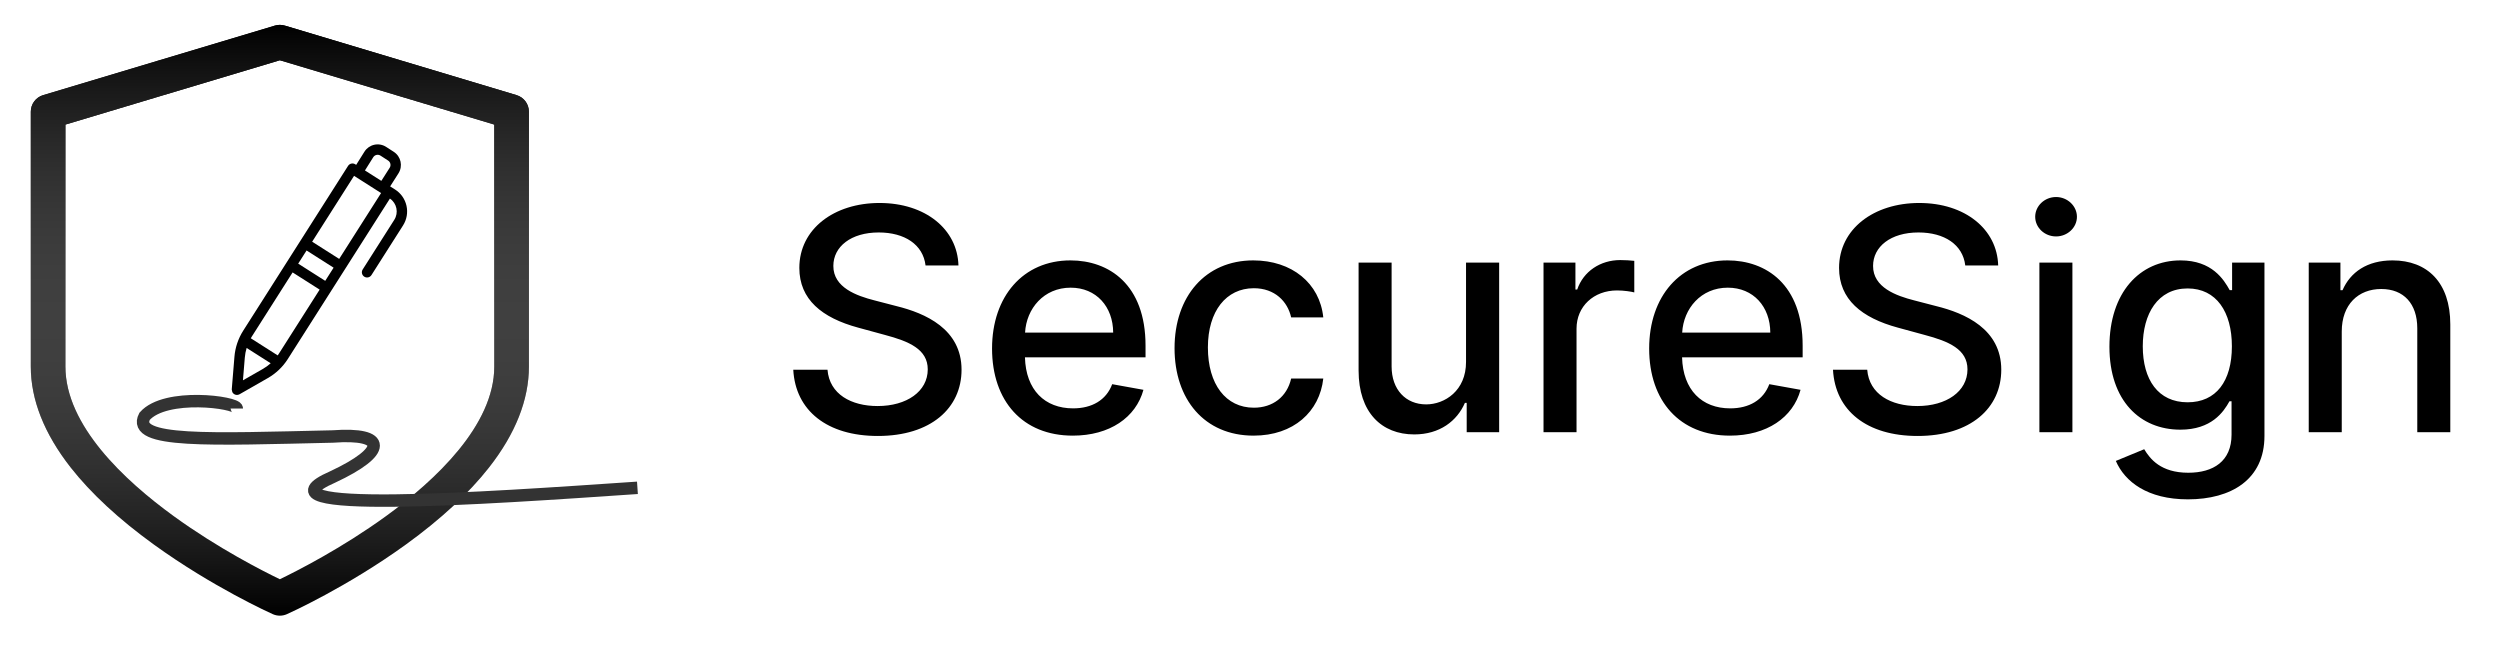 <svg width="804" height="211" viewBox="0 0 804 211" fill="none" xmlns="http://www.w3.org/2000/svg">
<g clip-path="url(#clip0)">
<rect width="804" height="211" fill="white"/>
<path d="M297.656 85.378H308.239C307.919 73.73 297.621 65.278 282.848 65.278C268.253 65.278 257.067 73.624 257.067 86.159C257.067 96.28 264.311 102.21 275.994 105.371L284.588 107.714C292.365 109.774 298.366 112.331 298.366 118.794C298.366 125.896 291.584 130.584 282.244 130.584C273.793 130.584 266.761 126.82 266.122 118.901H255.114C255.824 132.075 266.016 140.207 282.315 140.207C299.396 140.207 309.233 131.223 309.233 118.901C309.233 105.797 297.55 100.719 288.317 98.446L281.214 96.599C275.533 95.144 267.969 92.48 268.004 85.52C268.004 79.341 273.651 74.76 282.599 74.76C290.945 74.76 296.875 78.666 297.656 85.378ZM345.002 140.101C356.898 140.101 365.314 134.241 367.729 125.364L357.679 123.553C355.762 128.702 351.145 131.33 345.108 131.33C336.017 131.33 329.909 125.435 329.625 114.923H368.404V111.159C368.404 91.45 356.614 83.744 344.256 83.744C329.057 83.744 319.043 95.321 319.043 112.082C319.043 129.021 328.915 140.101 345.002 140.101ZM329.661 106.969C330.087 99.227 335.698 92.516 344.327 92.516C352.566 92.516 357.963 98.624 357.999 106.969H329.661ZM403.161 140.101C416.051 140.101 424.396 132.359 425.568 121.741H415.234C413.885 127.636 409.304 131.116 403.232 131.116C394.247 131.116 388.459 123.624 388.459 111.727C388.459 100.044 394.354 92.693 403.232 92.693C409.979 92.693 414.098 96.954 415.234 102.068H425.568C424.432 91.06 415.447 83.744 403.054 83.744C387.678 83.744 377.734 95.321 377.734 111.976C377.734 128.418 387.322 140.101 403.161 140.101ZM471.475 116.379C471.511 125.648 464.622 130.051 458.656 130.051C452.086 130.051 447.541 125.293 447.541 117.871V84.454H436.923V119.149C436.923 132.679 444.345 139.71 454.821 139.71C463.024 139.71 468.599 135.378 471.12 129.554H471.689V139H482.129V84.454H471.475V116.379ZM496.396 139H507.013V105.69C507.013 98.553 512.518 93.403 520.046 93.403C522.248 93.403 524.734 93.794 525.586 94.043V83.886C524.521 83.744 522.425 83.638 521.076 83.638C514.684 83.638 509.215 87.26 507.227 93.119H506.658V84.454H496.396V139ZM556.33 140.101C568.226 140.101 576.642 134.241 579.057 125.364L569.007 123.553C567.09 128.702 562.473 131.33 556.436 131.33C547.346 131.33 541.238 125.435 540.953 114.923H579.732V111.159C579.732 91.45 567.942 83.744 555.584 83.744C540.385 83.744 530.371 95.321 530.371 112.082C530.371 129.021 540.243 140.101 556.33 140.101ZM540.989 106.969C541.415 99.227 547.026 92.516 555.655 92.516C563.894 92.516 569.292 98.624 569.327 106.969H540.989ZM632.031 85.378H642.614C642.294 73.73 631.996 65.278 617.223 65.278C602.628 65.278 591.442 73.624 591.442 86.159C591.442 96.28 598.686 102.21 610.369 105.371L618.963 107.714C626.74 109.774 632.741 112.331 632.741 118.794C632.741 125.896 625.959 130.584 616.619 130.584C608.168 130.584 601.136 126.82 600.497 118.901H589.489C590.199 132.075 600.391 140.207 616.69 140.207C633.771 140.207 643.608 131.223 643.608 118.901C643.608 105.797 631.925 100.719 622.692 98.446L615.589 96.599C609.908 95.144 602.344 92.48 602.379 85.52C602.379 79.341 608.026 74.76 616.974 74.76C625.32 74.76 631.25 78.666 632.031 85.378ZM655.868 139H666.486V84.454H655.868V139ZM661.23 76.038C664.888 76.038 667.942 73.197 667.942 69.717C667.942 66.237 664.888 63.361 661.23 63.361C657.537 63.361 654.519 66.237 654.519 69.717C654.519 73.197 657.537 76.038 661.23 76.038ZM703.64 160.591C717.525 160.591 728.249 154.234 728.249 140.207V84.454H717.844V93.297H717.063C715.181 89.923 711.417 83.744 701.261 83.744C688.086 83.744 678.391 94.149 678.391 111.514C678.391 128.915 688.299 138.183 701.19 138.183C711.204 138.183 715.075 132.537 716.992 129.057H717.667V139.781C717.667 148.339 711.808 152.033 703.746 152.033C694.904 152.033 691.46 147.594 689.577 144.469L680.451 148.233C683.327 154.909 690.607 160.591 703.64 160.591ZM703.533 129.376C694.052 129.376 689.116 122.097 689.116 111.372C689.116 100.896 693.945 92.764 703.533 92.764C712.802 92.764 717.773 100.328 717.773 111.372C717.773 122.629 712.695 129.376 703.533 129.376ZM753.107 106.614C753.107 97.913 758.434 92.942 765.82 92.942C773.029 92.942 777.397 97.665 777.397 105.584V139H788.015V104.305C788.015 90.811 780.593 83.744 769.442 83.744C761.239 83.744 755.877 87.544 753.356 93.332H752.681V84.454H742.489V139H753.107V106.614Z" fill="black"/>
<g clip-path="url(#clip1)">
<path d="M166.128 30.593L91.6 8.235C90.558 7.922 89.445 7.922 88.401 8.235L13.873 30.593C11.518 31.299 9.906 33.467 9.906 35.925V117.905C9.906 128.568 14.223 139.484 22.736 150.348C29.238 158.646 38.233 166.978 49.472 175.114C68.353 188.78 86.944 197.164 87.726 197.514C88.45 197.838 89.225 198 90 198C90.775 198 91.551 197.838 92.275 197.514C93.057 197.164 111.648 188.78 130.528 175.114C141.766 166.978 150.762 158.646 157.264 150.348C165.777 139.484 170.094 128.569 170.094 117.905V35.925C170.094 33.467 168.482 31.299 166.128 30.593ZM158.961 117.905C158.961 136.776 140.027 154.471 124.143 165.992C109.903 176.321 95.461 183.65 90.001 186.283C84.54 183.65 70.098 176.321 55.858 165.992C39.974 154.471 21.039 136.776 21.039 117.905V40.066L90 19.378L158.961 40.066V117.905Z" fill="black"/>
<path d="M166.128 30.593L91.6 8.235C90.558 7.922 89.445 7.922 88.401 8.235L13.873 30.593C11.518 31.299 9.906 33.467 9.906 35.925V117.905C9.906 128.568 14.223 139.484 22.736 150.348C29.238 158.646 38.233 166.978 49.472 175.114C68.353 188.78 86.944 197.164 87.726 197.514C88.45 197.838 89.225 198 90 198C90.775 198 91.551 197.838 92.275 197.514C93.057 197.164 111.648 188.78 130.528 175.114C141.766 166.978 150.762 158.646 157.264 150.348C165.777 139.484 170.094 128.569 170.094 117.905V35.925C170.094 33.467 168.482 31.299 166.128 30.593ZM158.961 117.905C158.961 136.776 140.027 154.471 124.143 165.992C109.903 176.321 95.461 183.65 90.001 186.283C84.54 183.65 70.098 176.321 55.858 165.992C39.974 154.471 21.039 136.776 21.039 117.905V40.066L90 19.378L158.961 40.066V117.905Z" fill="url(#paint0_linear)"/>
</g>
<g clip-path="url(#clip2)">
<path d="M75.395 114.728C75.643 111.752 76.609 108.88 78.209 106.358L111.94 53.345C112.437 52.566 113.47 52.337 114.249 52.832L114.545 53.021L117.201 48.787C117.914 47.65 119.053 46.846 120.364 46.554C121.674 46.263 123.047 46.509 124.175 47.237L126.639 48.829C128.949 50.33 129.623 53.409 128.15 55.738L125.469 59.95L127.016 60.922C128.901 62.107 130.236 63.994 130.725 66.166C131.214 68.337 130.817 70.614 129.623 72.493L119.46 88.464C118.964 89.244 117.93 89.474 117.15 88.978C116.371 88.482 116.142 87.448 116.638 86.669L126.8 70.697C128.254 68.412 127.632 65.384 125.394 63.859L110.192 87.751L107.416 92.114L105.619 94.937L92.547 115.481C90.942 117.999 88.749 120.091 86.158 121.576L77.033 126.794C76.494 127.101 75.829 127.086 75.305 126.753C74.781 126.419 74.485 125.823 74.536 125.204L75.395 114.728ZM124.824 51.639L122.36 50.047C121.984 49.804 121.527 49.723 121.09 49.82C120.653 49.917 120.273 50.185 120.035 50.564L117.368 54.816L122.636 58.169L125.328 53.942C125.818 53.166 125.594 52.139 124.824 51.639ZM122.558 62.084L113.865 56.553L100.389 77.732L109.082 83.263L122.558 62.084ZM107.286 86.086L98.593 80.554L95.899 84.788L104.593 90.319L107.286 86.086ZM102.797 93.141L94.103 87.61L81.032 108.154C80.9 108.362 80.774 108.573 80.653 108.788L89.312 114.297C89.454 114.096 89.593 113.892 89.724 113.686L102.797 93.141ZM84.497 118.672C85.412 118.148 86.269 117.53 87.055 116.826L79.318 111.903C79.014 112.913 78.816 113.952 78.729 115.002L78.129 122.313L84.497 118.672Z" fill="black"/>
</g>
<g filter="url(#filter0_d)">
<path d="M76.149 127.377C76.149 125.377 53.269 122.216 46.507 129.878C42.025 138.536 67.692 137.255 107 136.379C124.582 135.082 124.557 141.178 107 149.382C79.207 161.565 155.069 156.298 205 152.883" stroke="#333333" stroke-width="4"/>
</g>
</g>
<defs>
<filter id="filter0_d" x="39.999" y="123" width="169.137" height="44" filterUnits="userSpaceOnUse" color-interpolation-filters="sRGB">
<feFlood flood-opacity="0" result="BackgroundImageFix"/>
<feColorMatrix in="SourceAlpha" type="matrix" values="0 0 0 0 0 0 0 0 0 0 0 0 0 0 0 0 0 0 127 0"/>
<feOffset dy="4"/>
<feGaussianBlur stdDeviation="2"/>
<feColorMatrix type="matrix" values="0 0 0 0 1 0 0 0 0 1 0 0 0 0 1 0 0 0 0.25 0"/>
<feBlend mode="normal" in2="BackgroundImageFix" result="effect1_dropShadow"/>
<feBlend mode="normal" in="SourceGraphic" in2="effect1_dropShadow" result="shape"/>
</filter>
<linearGradient id="paint0_linear" x1="90" y1="8" x2="90" y2="198" gradientUnits="userSpaceOnUse">
<stop/>
<stop offset="1" stop-color="white" stop-opacity="0"/>
</linearGradient>
<clipPath id="clip0">
<rect width="804" height="211" fill="white"/>
</clipPath>
<clipPath id="clip1">
<rect width="190" height="190" fill="white" transform="translate(-5 8)"/>
</clipPath>
<clipPath id="clip2">
<rect width="69" height="69" fill="white" transform="matrix(-0.976 0.217 0.217 0.976 127.356 45)"/>
</clipPath>
</defs>
</svg>
